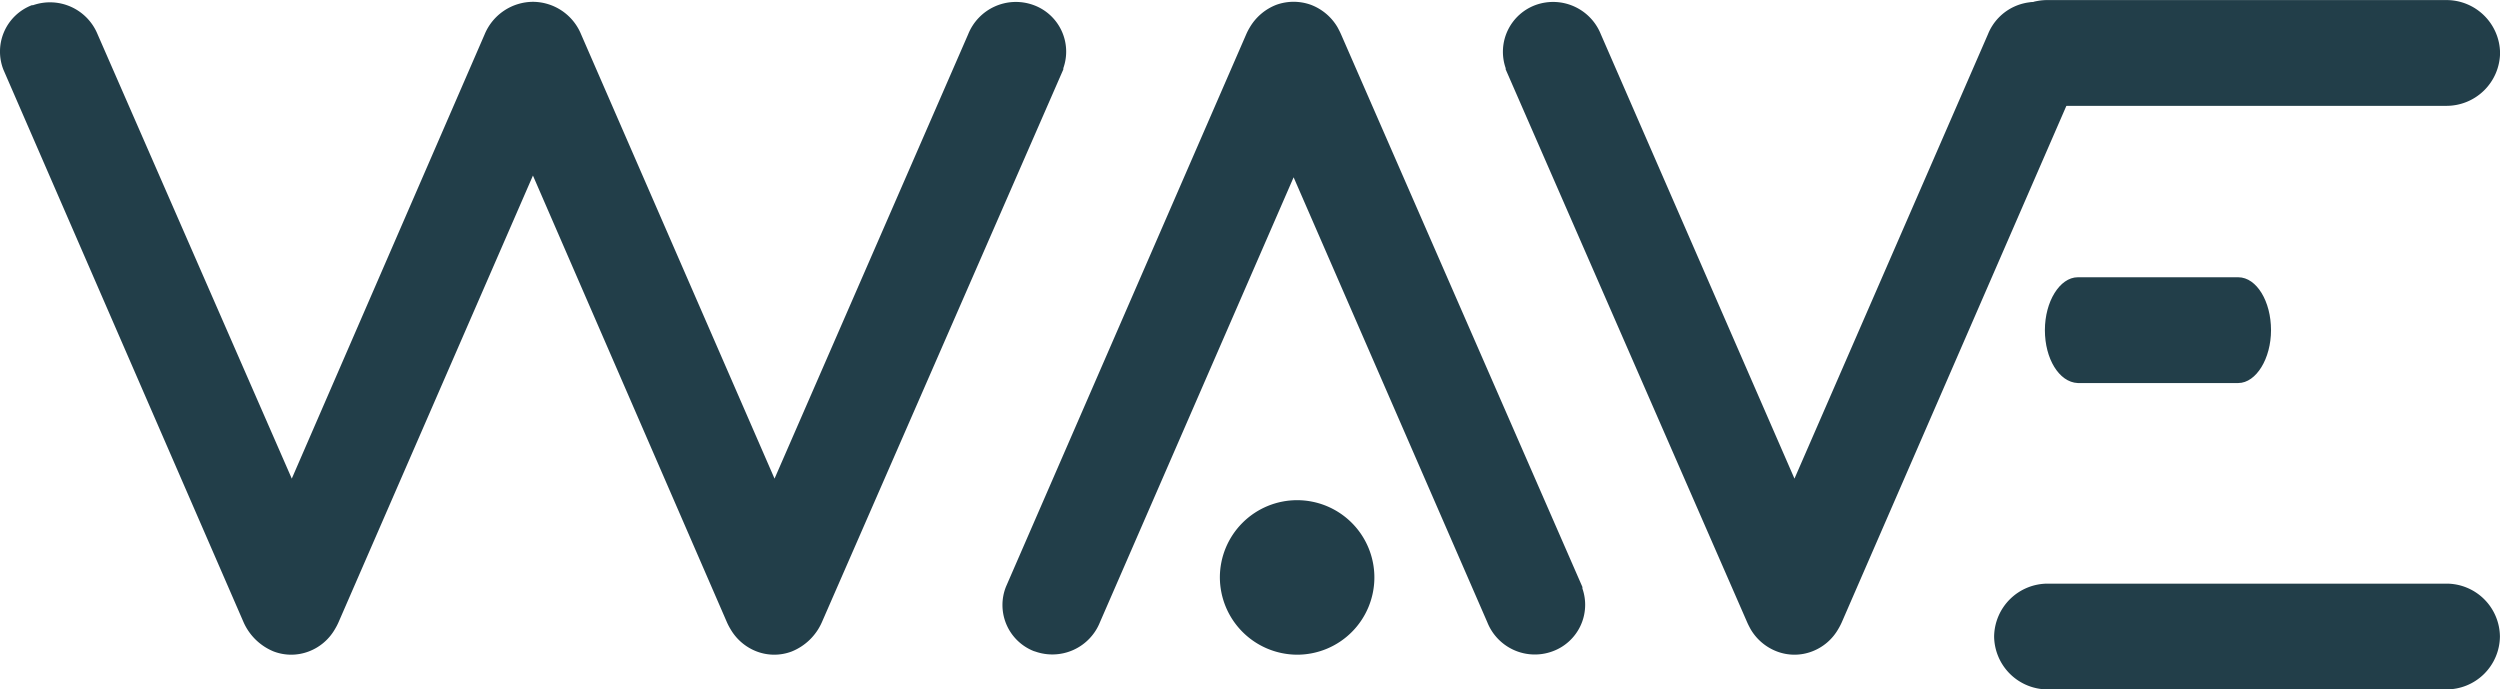 <svg id="Layer_1" data-name="Layer 1" xmlns="http://www.w3.org/2000/svg" viewBox="0 0 171.36 47.25"><defs><style>.cls-1{fill:#223e49;stroke:#223e49;stroke-miterlimit:10;stroke-width:0.25px;fill-rule:evenodd;}</style></defs><title>wave long logo</title><path class="cls-1" d="M88.91,44.75a5.17,5.17,0,1,0-5.17-5.17h0A5.19,5.19,0,0,0,88.91,44.75Z"/><path class="cls-1" d="M36.53.25a3.46,3.46,0,0,1,3.18,2.14L53.09,33.12,66.48,2.39A3.4,3.4,0,0,1,70.76.45h0a3.27,3.27,0,0,1,2,4.2l0,.08L56.22,42.6a3.69,3.69,0,0,1-2,1.94h0a3.25,3.25,0,0,1-2.3,0h0a3.41,3.41,0,0,1-1.74-1.48,4,4,0,0,1-.24-.46L36.53,11.72,23.09,42.6a4,4,0,0,1-.24.46,3.37,3.37,0,0,1-1.74,1.48h0a3.25,3.25,0,0,1-2.3,0h0a3.72,3.72,0,0,1-2-1.94L.35,4.73A3.28,3.28,0,0,1,2.21.48l.08,0h0A3.4,3.4,0,0,1,6.57,2.39L20,33.12,33.34,2.39A3.48,3.48,0,0,1,36.53.25Z"/><path class="cls-1" d="M71,44.54h0a3.39,3.39,0,0,0,4.28-1.94L88.67,11.84,102.06,42.6a3.38,3.38,0,0,0,4.28,1.94h0a3.27,3.27,0,0,0,2-4.18l0-.1L91.8,2.39c-.07-.16-.15-.31-.23-.46A3.47,3.47,0,0,0,89.82.45h0a3.37,3.37,0,0,0-2.3,0h0a3.5,3.5,0,0,0-1.74,1.48,4,4,0,0,0-.24.46L69.07,40.26a3.27,3.27,0,0,0,1.83,4.25Z"/><path class="cls-1" d="M140.66.45h0a3.4,3.4,0,0,0-4.28,1.94L123,33.12,109.61,2.39A3.4,3.4,0,0,0,105.33.45h0a3.29,3.29,0,0,0-2,4.2l0,.08L119.87,42.6c.07.16.15.31.23.46a3.43,3.43,0,0,0,1.75,1.48h0a3.25,3.25,0,0,0,2.3,0h0a3.37,3.37,0,0,0,1.74-1.48,4,4,0,0,0,.24-.46L142.6,4.73A3.28,3.28,0,0,0,140.74.48Z"/><path class="cls-1" d="M136.78,3.63h0a3.55,3.55,0,0,1,3.57-3.5h27.31a3.55,3.55,0,0,1,3.58,3.5h0a3.55,3.55,0,0,1-3.58,3.5H140.35A3.56,3.56,0,0,1,136.78,3.63Z"/><path class="cls-1" d="M140.29,22.63h0c0-1.93,1-3.5,2.13-3.5h11c1.16,0,2.12,1.57,2.12,3.5h0c0,1.92-1,3.5-2.12,3.5h-11C141.24,26.08,140.29,24.55,140.29,22.63Z"/><path class="cls-1" d="M136.81,43.63h0a3.55,3.55,0,0,1,3.58-3.5h27.27a3.54,3.54,0,0,1,3.57,3.5h0a3.54,3.54,0,0,1-3.57,3.5H140.39A3.55,3.55,0,0,1,136.81,43.63Z"/></svg>